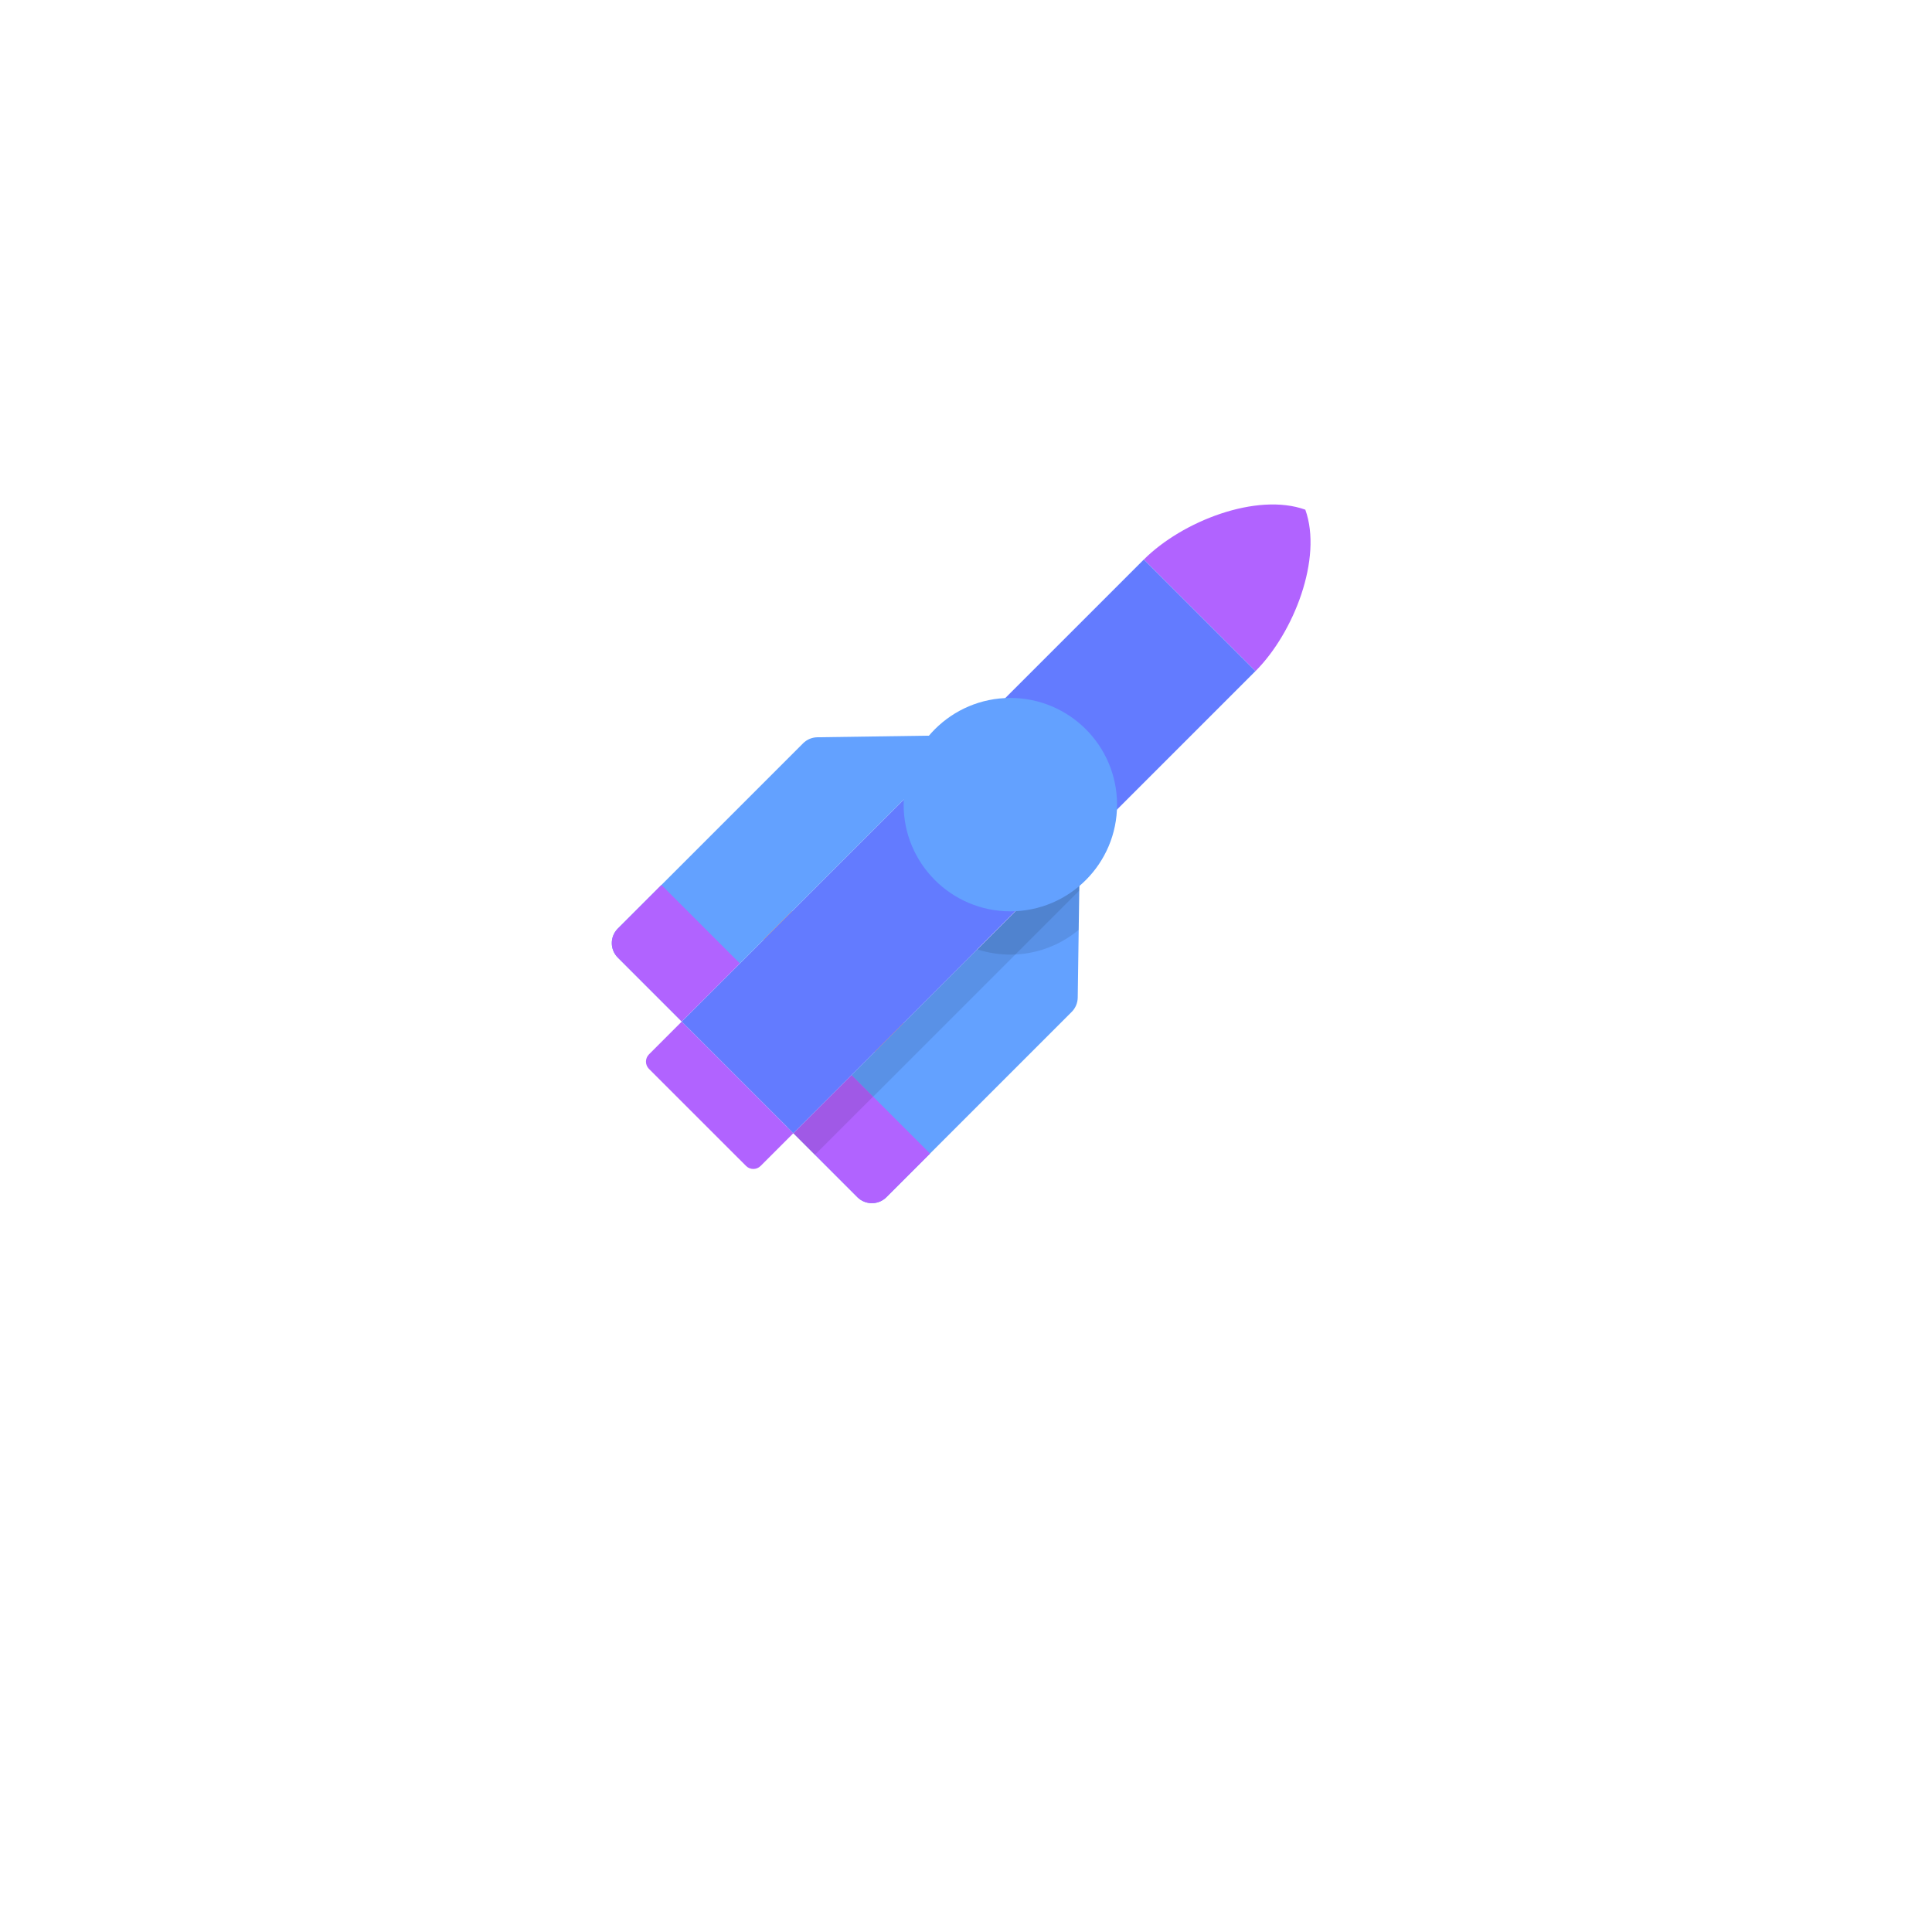 <svg width="54" height="54" viewBox="0 0 54 54" fill="none" xmlns="http://www.w3.org/2000/svg">
<g filter="url(#filter0_d_1_1355)">
<rect x="9" y="6" width="36" height="36" rx="10" fill="white"/>
</g>
<path d="M20.853 32.589L18.139 29.876C18.027 29.764 18.027 29.582 18.139 29.47L19.055 28.553L22.175 31.673L21.259 32.589C21.146 32.701 20.965 32.701 20.853 32.589V32.589Z" fill="#B163FF"/>
<path d="M19.228 28.725L17.268 26.765C17.044 26.541 17.044 26.178 17.268 25.954L22.448 20.774C22.553 20.669 22.696 20.609 22.845 20.607L27.413 20.541L19.228 28.725Z" fill="#63A1FF"/>
<path d="M18.487 24.735L17.268 25.954C17.044 26.178 17.044 26.541 17.268 26.765L19.228 28.725L20.853 27.101L18.487 24.735Z" fill="#B163FF"/>
<path d="M22.004 31.502L23.964 33.462C24.188 33.686 24.551 33.686 24.775 33.462L29.955 28.282C30.06 28.177 30.12 28.034 30.123 27.885L30.188 23.317L22.004 31.502Z" fill="#63A1FF"/>
<path opacity="0.1" d="M30.188 23.316L30.149 25.989C29.273 26.722 28.073 26.873 27.063 26.441L30.188 23.316Z" fill="black"/>
<path opacity="0.1" d="M30.188 23.316L30.165 24.892L24.405 30.653L22.78 32.278L22.004 31.501L23.628 29.876L30.188 23.316Z" fill="black"/>
<path d="M23.629 29.876L22.004 31.501L23.964 33.461C24.188 33.685 24.552 33.685 24.776 33.461L25.995 32.242L23.629 29.876Z" fill="#B163FF"/>
<path opacity="0.1" d="M22.001 31.5L23.625 29.875L24.402 30.652L22.777 32.276L22.001 31.5Z" fill="black"/>
<path d="M31.972 15.636L35.09 18.755L22.177 31.669L19.058 28.55L31.972 15.636Z" fill="white"/>
<path d="M31.074 22.774L27.314 26.535C26.881 26.394 26.474 26.152 26.131 25.808C24.966 24.643 24.966 22.756 26.131 21.591C27.295 20.426 29.183 20.426 30.348 21.591C30.692 21.935 30.934 22.342 31.074 22.774V22.774Z" fill="#FFEEEE"/>
<path d="M22.133 25.475L25.252 28.594L24.454 29.392L21.335 26.273L22.133 25.475Z" fill="#FF7300"/>
<path d="M31.972 15.638C33.044 14.566 35.128 13.757 36.484 14.246C36.973 15.602 36.163 17.686 35.092 18.757L31.972 15.638Z" fill="#B163FF"/>
<path d="M31.953 19.896C32.571 19.896 33.072 19.395 33.072 18.777C33.072 18.158 32.571 17.657 31.953 17.657C31.334 17.657 30.833 18.158 30.833 18.777C30.833 19.395 31.334 19.896 31.953 19.896Z" fill="#FF6C6C"/>
<path opacity="0.4" d="M32.745 19.569C32.308 20.006 31.599 20.006 31.162 19.569C31.08 19.487 31.013 19.395 30.962 19.298H32.944C32.893 19.395 32.827 19.487 32.745 19.569Z" fill="white"/>
<path opacity="0.4" d="M33.046 19.017H30.86C30.835 18.909 30.828 18.797 30.837 18.686H33.068C33.077 18.797 33.069 18.909 33.046 19.017V19.017Z" fill="white"/>
<path d="M22.175 31.673L19.056 28.554L31.971 15.638L35.091 18.757L22.175 31.673Z" fill="#637BFF"/>
<path d="M28.239 25.472C29.887 25.472 31.222 24.137 31.222 22.49C31.222 20.843 29.887 19.508 28.239 19.508C26.593 19.508 25.257 20.843 25.257 22.49C25.257 24.137 26.593 25.472 28.239 25.472Z" fill="#63A1FF"/>
<defs>
<filter id="filter0_d_1_1355" x="0.273" y="0.182" width="53.455" height="53.455" filterUnits="userSpaceOnUse" color-interpolation-filters="sRGB">
<feFlood flood-opacity="0" result="BackgroundImageFix"/>
<feColorMatrix in="SourceAlpha" type="matrix" values="0 0 0 0 0 0 0 0 0 0 0 0 0 0 0 0 0 0 127 0" result="hardAlpha"/>
<feOffset dy="2.909"/>
<feGaussianBlur stdDeviation="4.364"/>
<feColorMatrix type="matrix" values="0 0 0 0 0 0 0 0 0 0 0 0 0 0 0 0 0 0 0.06 0"/>
<feBlend mode="normal" in2="BackgroundImageFix" result="effect1_dropShadow_1_1355"/>
<feBlend mode="normal" in="SourceGraphic" in2="effect1_dropShadow_1_1355" result="shape"/>
</filter>
</defs>
</svg>
